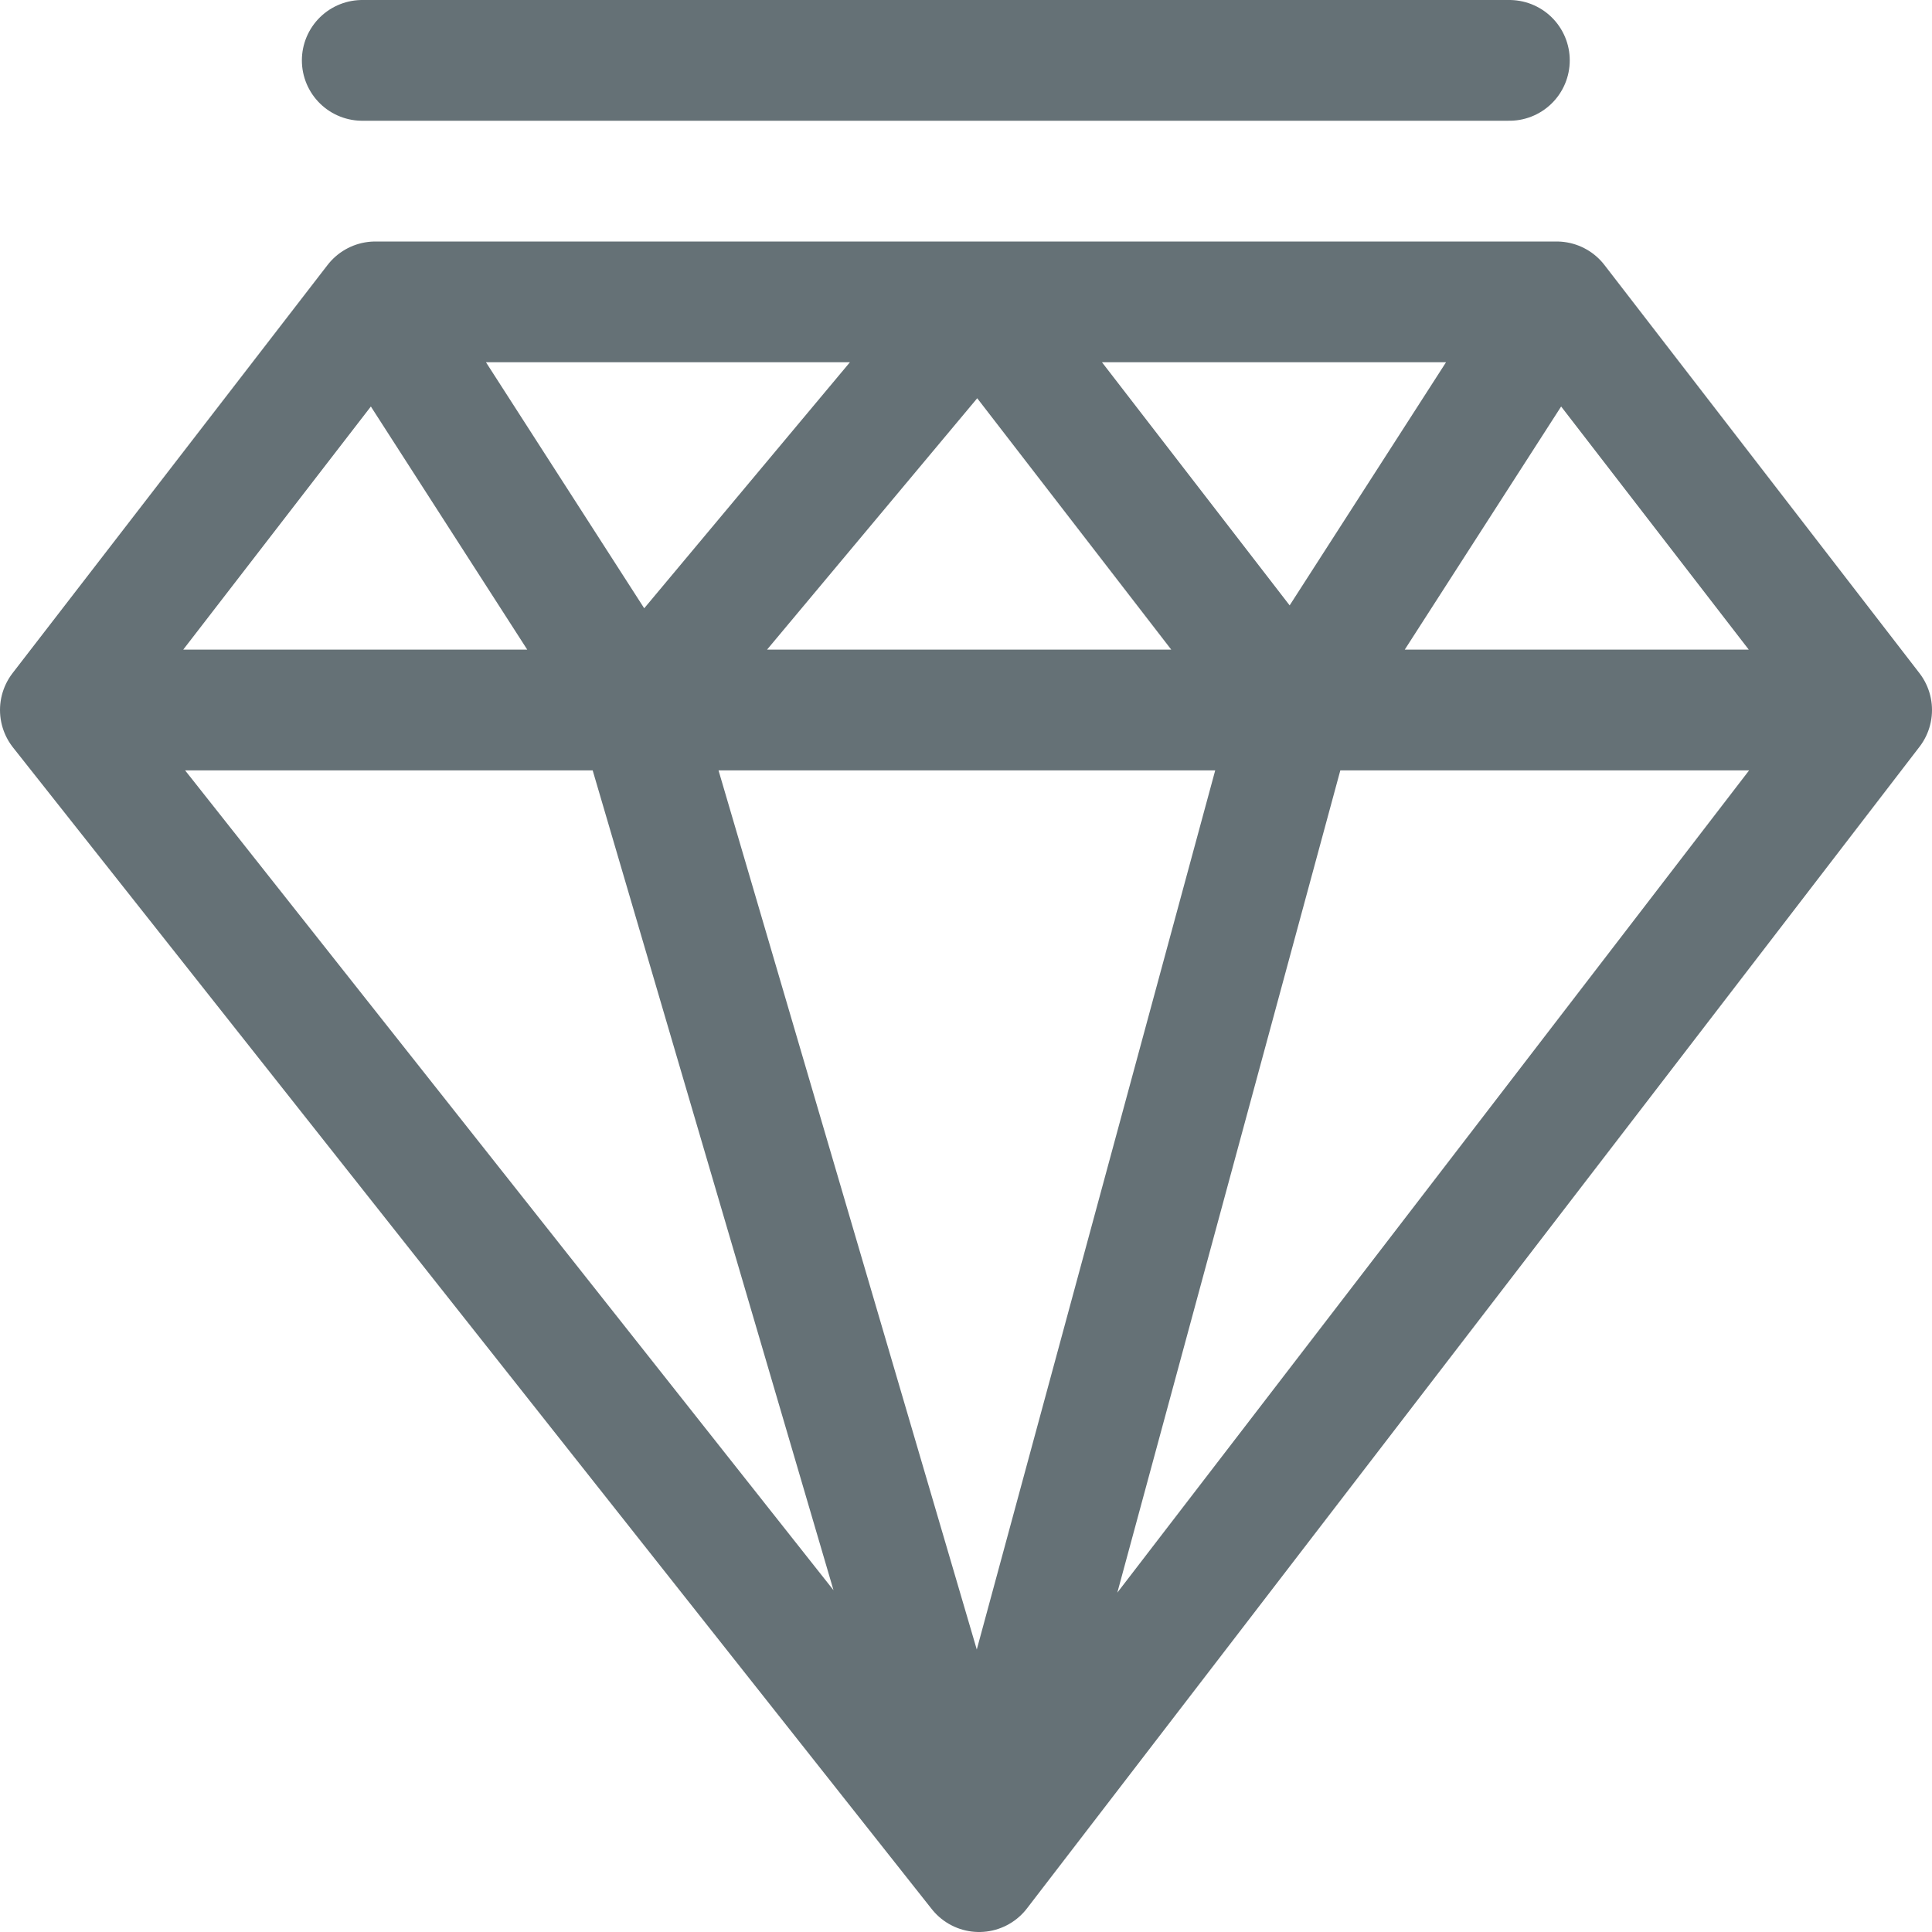 <svg width="32" height="32" viewBox="0 0 32 32" fill="none" xmlns="http://www.w3.org/2000/svg">
<path d="M16.217 31L1 11.76M16.217 31L10.565 11.76M16.217 31L31 11.76M16.217 31L21.435 11.76M1 11.76L6.217 5M1 11.76H10.565M6.217 5L10.565 11.76M6.217 5H16.217M10.565 11.76L16.217 5M10.565 11.76H21.435M16.217 5L21.435 11.76M16.217 5H25.783M31 11.76L25.783 5M31 11.76H21.435M25.783 5L23.609 8.38L21.435 11.76" stroke="#657176" stroke-width="2" stroke-linecap="round" stroke-linejoin="round"/>
<path d="M6 1H25" stroke="#657176" stroke-width="2" stroke-linecap="round"/>
</svg>
